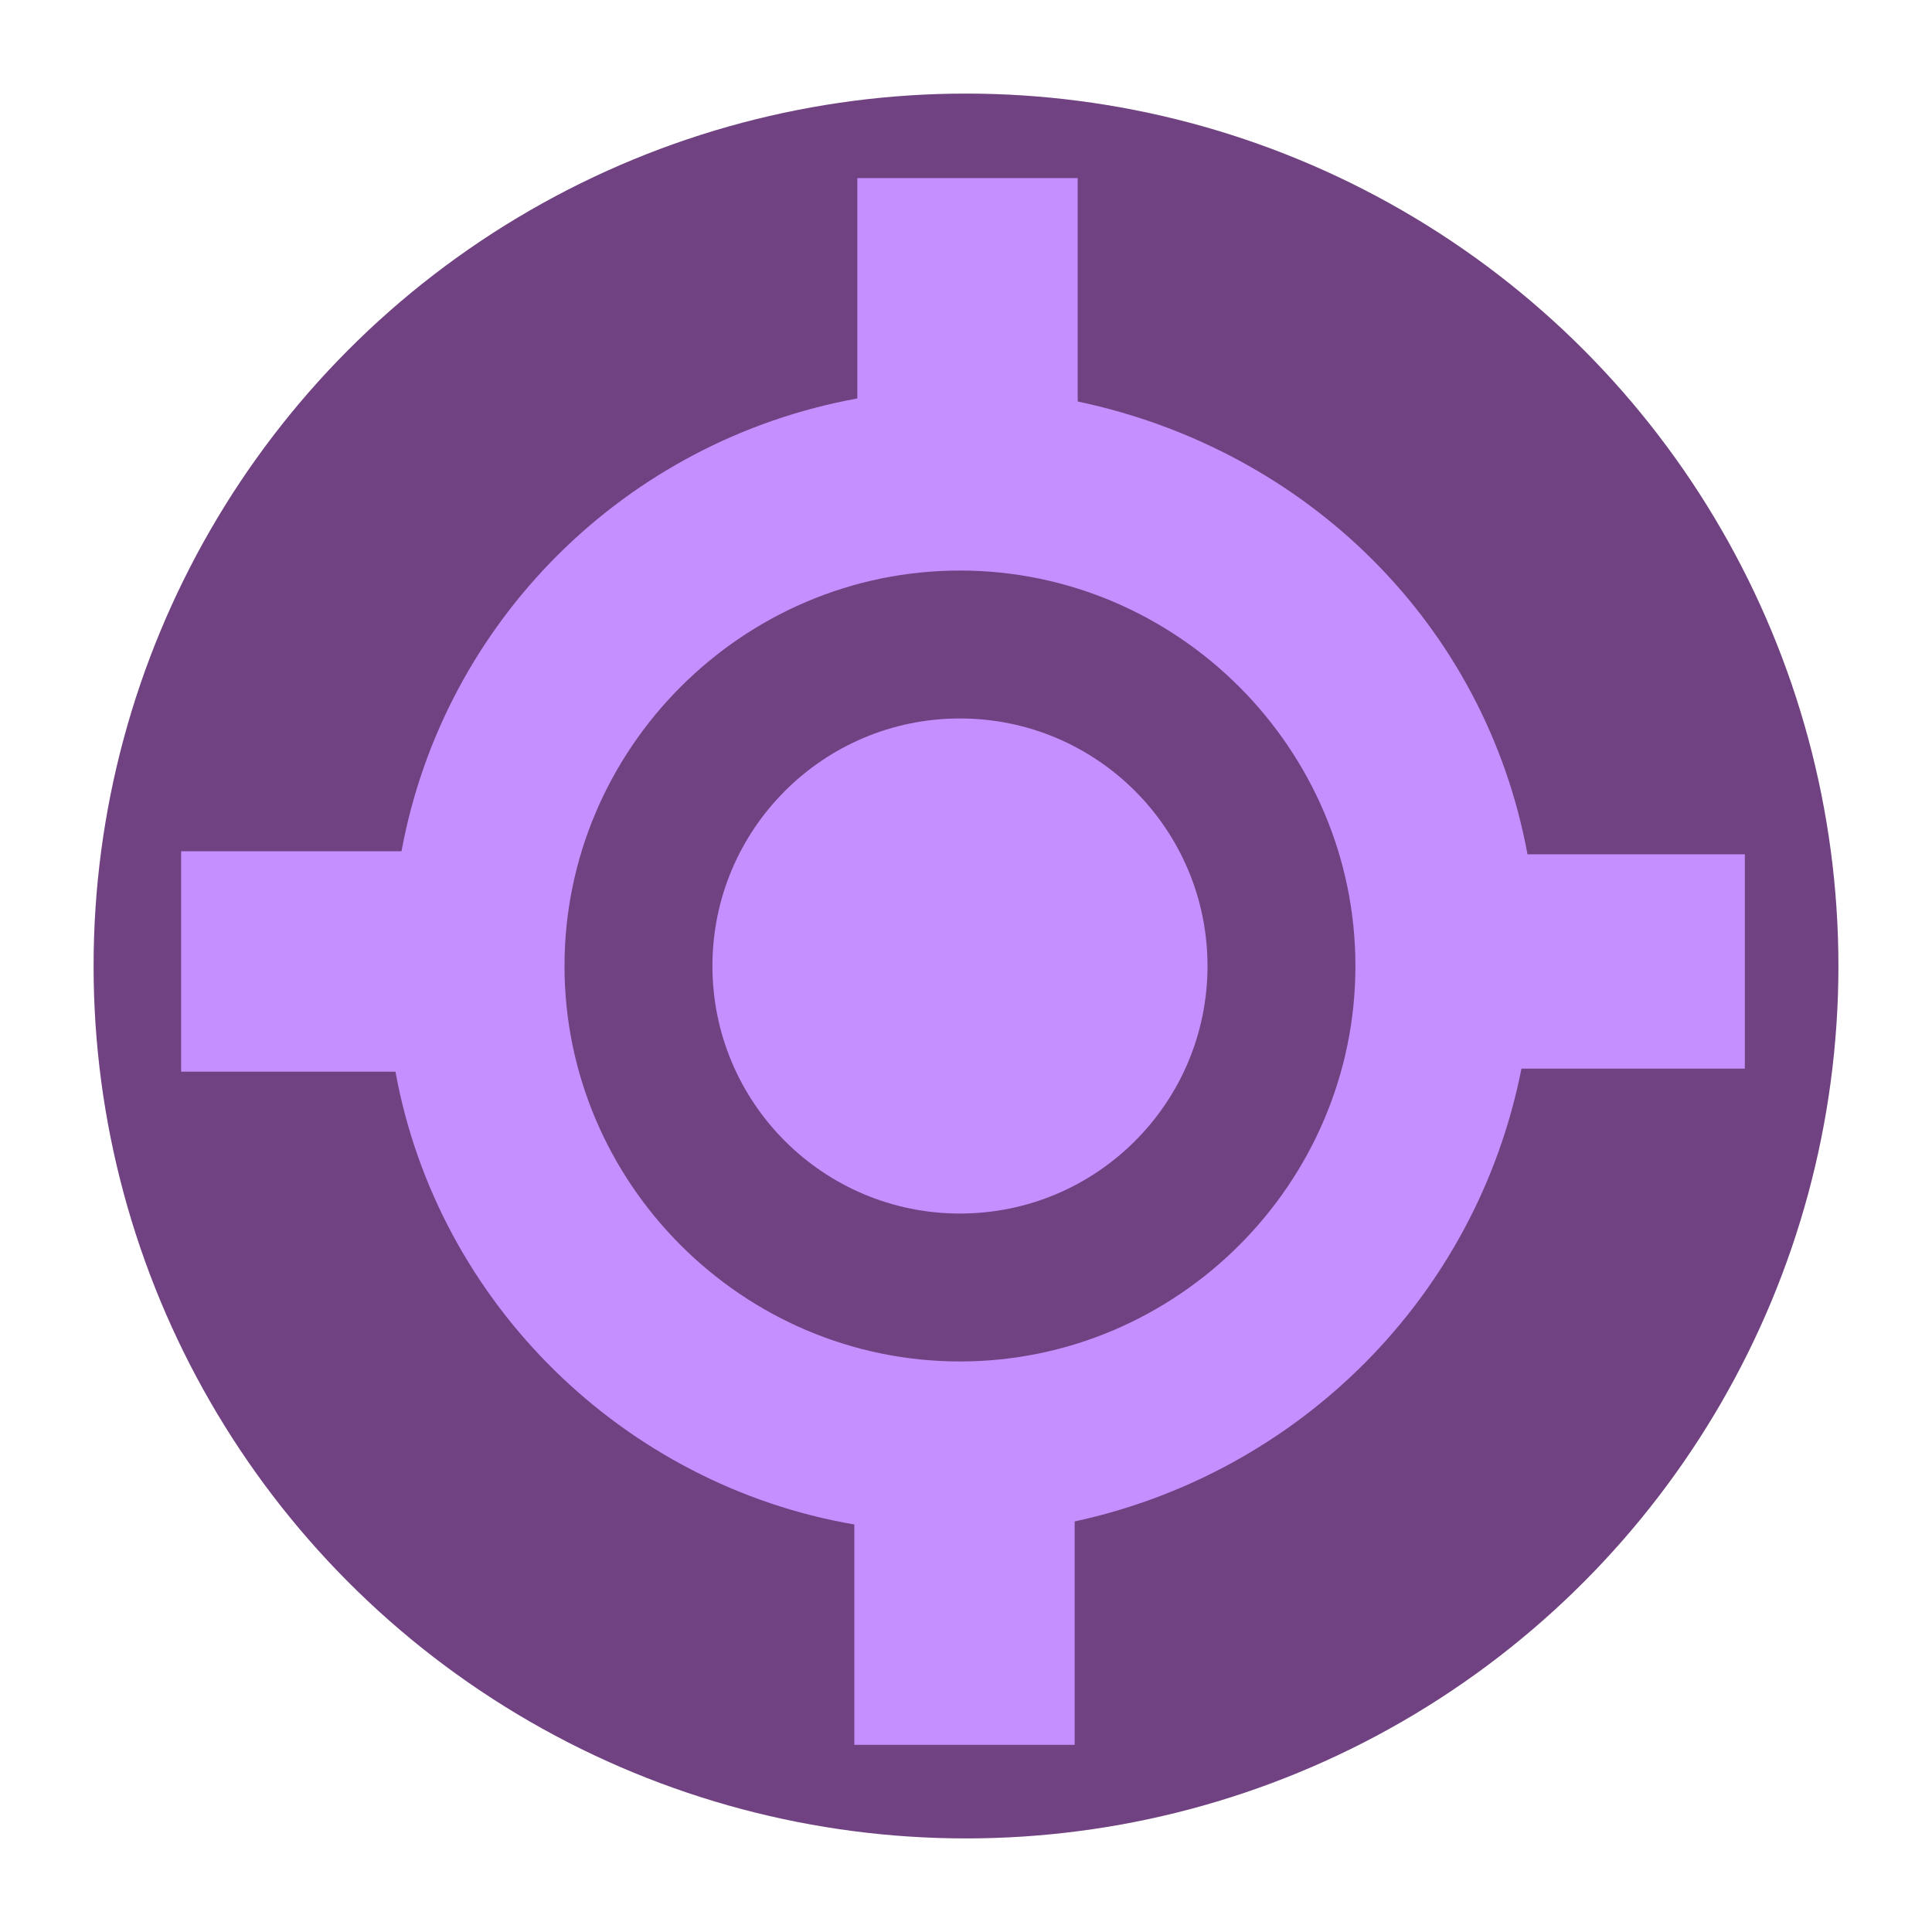 <?xml version="1.0" encoding="utf-8"?>
<!-- Generator: Adobe Illustrator 21.0.1, SVG Export Plug-In . SVG Version: 6.00 Build 0)  -->
<svg version="1.1" id="Layer_1" xmlns="http://www.w3.org/2000/svg" xmlns:xlink="http://www.w3.org/1999/xlink" x="0px" y="0px"
	 viewBox="0 0 64 64" style="enable-background:new 0 0 64 64;" xml:space="preserve">
<style type="text/css">
	.st0{fill:#714282;}
	.st1{fill:#C58FFF;}
</style>
<g>
	<g>
		<g>
			<g>
				<g>
					<circle class="st0" cx="32" cy="32" r="28.9"/>
				</g>
			</g>
		</g>
	</g>
</g>
<g>
	<circle class="st1" cx="31.8" cy="32" r="8.2"/>
	<path class="st1" d="M58,28.3h-7.4c-1.4-7.6-7.3-13.4-14.9-15V5.9h-7.3v7.3c-7.7,1.4-13.7,7.4-15.1,15H6v7.3h7.1
		c1.4,7.7,7.6,13.7,15.2,15v7.3h7.3v-7.4c7.4-1.6,13.3-7.4,14.8-15h7.4v-7.1H58z M31.8,45.1c-7.2,0-13.1-5.9-13.1-13.1
		s5.9-13.1,13.1-13.1S44.9,24.8,44.9,32S39,45.1,31.8,45.1z"/>
</g>
</svg>
